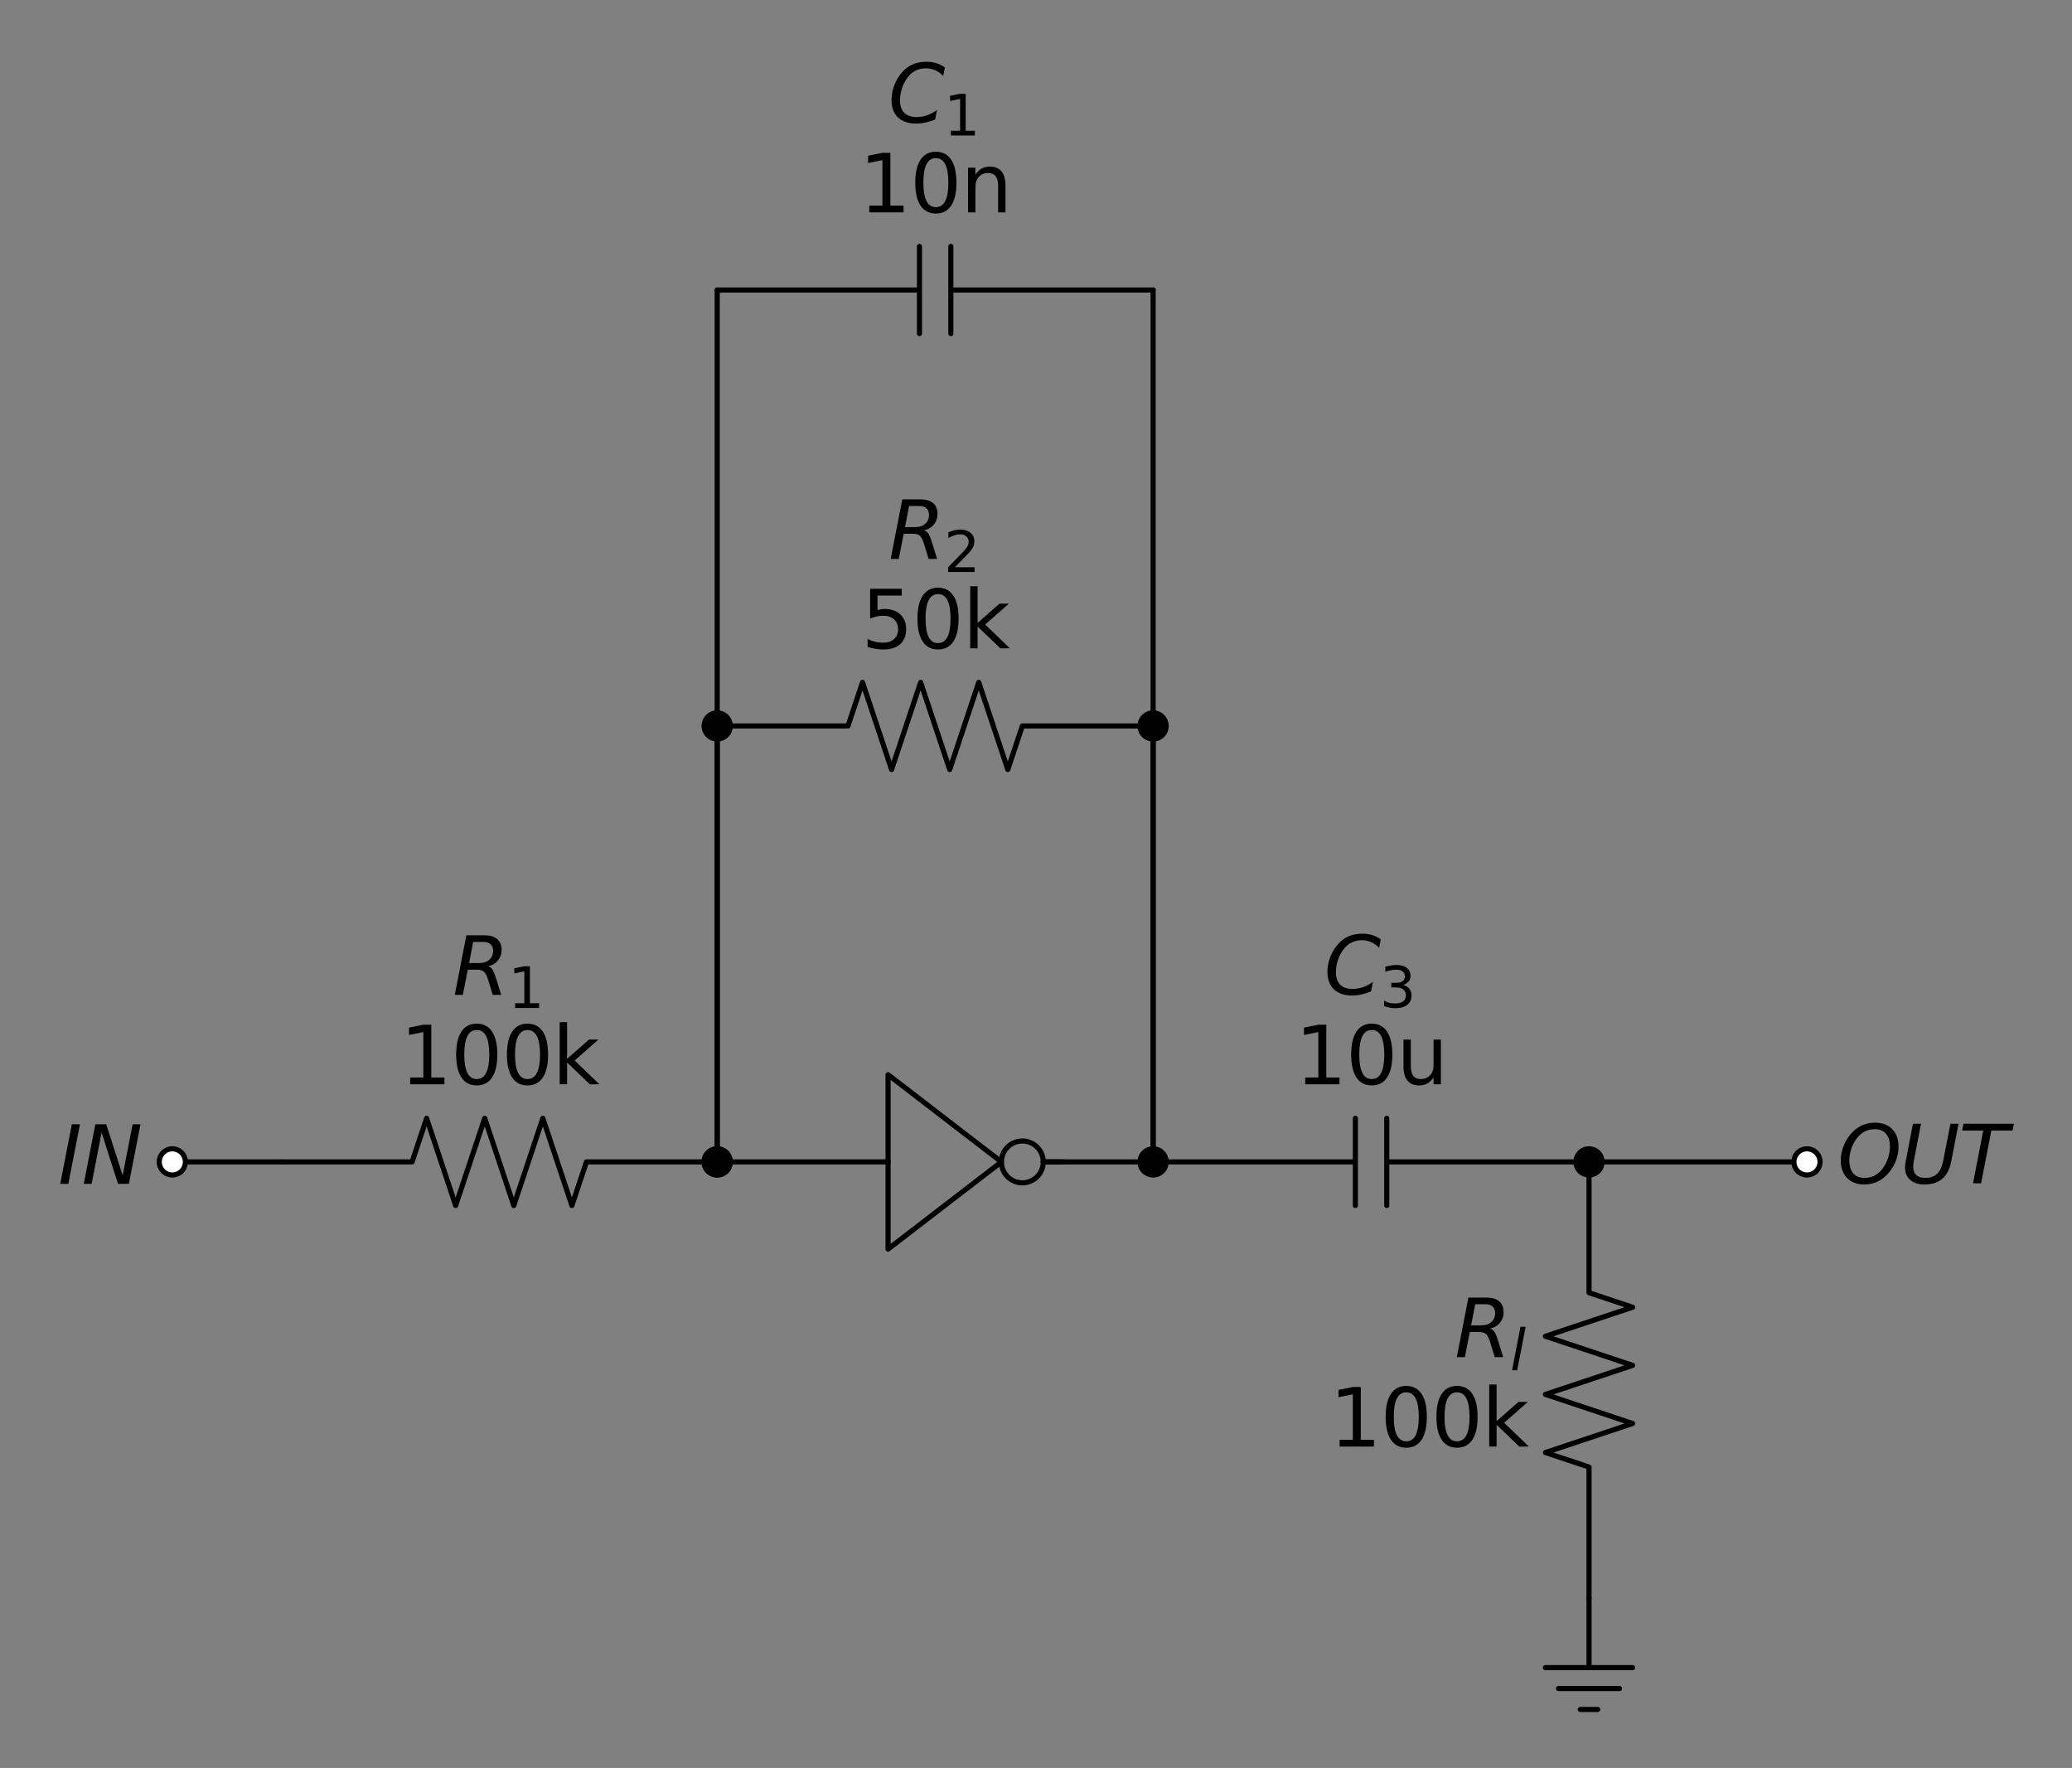 <?xml version="1.0" encoding="utf-8" standalone="no"?>
<!DOCTYPE svg PUBLIC "-//W3C//DTD SVG 1.1//EN"
  "http://www.w3.org/Graphics/SVG/1.1/DTD/svg11.dtd">
<svg height="310.234pt" version="1.1" viewBox="0 0 363.628 310.234" width="363.628pt" xmlns="http://www.w3.org/2000/svg" xmlns:xlink="http://www.w3.org/1999/xlink">
 <rect x="0" y="0" width="363.628" height="310.234" fill="#808080" stroke="none"/>
 <defs>
  <style type="text/css">*{stroke-linecap:butt;stroke-linejoin:round;}</style>
 </defs>
 <g id="figure_1">
  <g id="patch_1">
   <path d="M 0 310.234 
L 363.628 310.234 
L 363.628 0 
L 0 0 
z
" style="fill:none;"/>
  </g>
  <g id="axes_1">
   <g id="patch_2">
    <path clip-path="url(#p6c07b3b410)" d="M 179.417 207.562 
C 180.391 207.562 181.325 207.175 182.013 206.486 
C 182.702 205.798 183.089 204.864 183.089 203.89 
C 183.089 202.916 182.702 201.982 182.013 201.294 
C 181.325 200.605 180.391 200.218 179.417 200.218 
C 178.443 200.218 177.509 200.605 176.82 201.294 
C 176.132 201.982 175.745 202.916 175.745 203.89 
C 175.745 204.864 176.132 205.798 176.82 206.486 
C 177.509 207.175 178.443 207.562 179.417 207.562 
z
" style="fill:none;stroke:#000000;stroke-linejoin:miter;stroke-width:0.9;"/>
   </g>
   <g id="line2d_1">
    <path clip-path="url(#p6c07b3b410)" d="M 30.242 203.89 
L 39.804 203.89 
L 49.367 203.89 
" style="fill:none;stroke:#000000;stroke-linecap:round;stroke-width:0.9;"/>
   </g>
   <g id="line2d_2">
    <path clip-path="url(#p6c07b3b410)" d="M 49.367 203.89 
L 72.317 203.89 
L 74.867 196.24 
L 79.967 211.54 
L 85.067 196.24 
L 90.167 211.54 
L 95.267 196.24 
L 100.367 211.54 
L 102.917 203.89 
L 125.867 203.89 
" style="fill:none;stroke:#000000;stroke-linecap:round;stroke-width:0.9;"/>
   </g>
   <g id="line2d_3">
    <path clip-path="url(#p6c07b3b410)" d="M 125.867 203.89 
L 145.145 203.89 
L 155.855 203.89 
M 183.089 203.89 
L 202.367 203.89 
" style="fill:none;stroke:#000000;stroke-linecap:round;stroke-width:0.9;"/>
   </g>
   <g id="line2d_4">
    <path clip-path="url(#p6c07b3b410)" d="M 183.089 203.89 
L 186.455 203.89 
" style="fill:none;stroke:#000000;stroke-linecap:round;stroke-width:0.9;"/>
   </g>
   <g id="line2d_5">
    <path clip-path="url(#p6c07b3b410)" d="M 155.855 203.89 
L 155.855 219.19 
L 175.745 203.89 
L 155.855 188.59 
L 155.855 203.89 
" style="fill:none;stroke:#000000;stroke-linecap:round;stroke-width:0.9;"/>
   </g>
   <g id="line2d_6">
    <path clip-path="url(#p6c07b3b410)" d="M 202.367 203.89 
L 237.863 203.89 
M 237.863 196.24 
L 237.863 211.54 
M 243.371 196.24 
L 243.371 211.54 
M 243.371 203.89 
L 278.867 203.89 
" style="fill:none;stroke:#000000;stroke-linecap:round;stroke-width:0.9;"/>
   </g>
   <g id="line2d_7">
    <path clip-path="url(#p6c07b3b410)" d="M 278.867 203.89 
L 278.867 226.84 
L 286.517 229.39 
L 271.217 234.49 
L 286.517 239.59 
L 271.217 244.69 
L 286.517 249.79 
L 271.217 254.89 
L 278.867 257.44 
L 278.867 280.39 
" style="fill:none;stroke:#000000;stroke-linecap:round;stroke-width:0.9;"/>
   </g>
   <g id="line2d_8">
    <path clip-path="url(#p6c07b3b410)" d="M 278.867 280.39 
L 278.867 292.63 
L 271.217 292.63 
L 286.517 292.63 
M 273.512 296.302 
L 284.222 296.302 
M 277.337 299.974 
L 280.397 299.974 
" style="fill:none;stroke:#000000;stroke-linecap:round;stroke-width:0.9;"/>
   </g>
   <g id="line2d_9">
    <path clip-path="url(#p6c07b3b410)" d="M 125.867 203.89 
L 125.867 165.64 
L 125.867 127.39 
" style="fill:none;stroke:#000000;stroke-linecap:round;stroke-width:0.9;"/>
   </g>
   <g id="line2d_10">
    <path clip-path="url(#p6c07b3b410)" d="M 125.867 127.39 
L 148.817 127.39 
L 151.367 119.74 
L 156.467 135.04 
L 161.567 119.74 
L 166.667 135.04 
L 171.767 119.74 
L 176.867 135.04 
L 179.417 127.39 
L 202.367 127.39 
" style="fill:none;stroke:#000000;stroke-linecap:round;stroke-width:0.9;"/>
   </g>
   <g id="line2d_11">
    <path clip-path="url(#p6c07b3b410)" d="M 202.367 127.39 
L 202.367 165.64 
L 202.367 203.89 
" style="fill:none;stroke:#000000;stroke-linecap:round;stroke-width:0.9;"/>
   </g>
   <g id="line2d_12">
    <path clip-path="url(#p6c07b3b410)" d="M 125.867 203.89 
L 125.867 127.39 
L 125.867 50.89 
" style="fill:none;stroke:#000000;stroke-linecap:round;stroke-width:0.9;"/>
   </g>
   <g id="line2d_13">
    <path clip-path="url(#p6c07b3b410)" d="M 125.867 50.89 
L 161.363 50.89 
M 161.363 43.24 
L 161.363 58.54 
M 166.871 43.24 
L 166.871 58.54 
M 166.871 50.89 
L 202.367 50.89 
" style="fill:none;stroke:#000000;stroke-linecap:round;stroke-width:0.9;"/>
   </g>
   <g id="line2d_14">
    <path clip-path="url(#p6c07b3b410)" d="M 202.367 50.89 
L 202.367 127.39 
L 202.367 203.89 
" style="fill:none;stroke:#000000;stroke-linecap:round;stroke-width:0.9;"/>
   </g>
   <g id="line2d_15">
    <path clip-path="url(#p6c07b3b410)" d="M 278.867 203.89 
L 297.992 203.89 
L 317.117 203.89 
" style="fill:none;stroke:#000000;stroke-linecap:round;stroke-width:0.9;"/>
   </g>
   <g id="text_1">
    <!-- $R_1$ -->
    <g transform="translate(79.427 174.591)scale(0.14 -0.14)">
     <defs>
      <path d="M 1613 4147 
L 1294 2491 
L 2106 2491 
Q 2584 2491 2879 2755 
Q 3175 3019 3175 3444 
Q 3175 3784 2976 3965 
Q 2778 4147 2406 4147 
L 1613 4147 
z
M 2772 2241 
Q 2972 2194 3105 2009 
Q 3238 1825 3413 1275 
L 3809 0 
L 3144 0 
L 2778 1197 
Q 2638 1659 2453 1815 
Q 2269 1972 1888 1972 
L 1191 1972 
L 806 0 
L 172 0 
L 1081 4666 
L 2503 4666 
Q 3150 4666 3495 4373 
Q 3841 4081 3841 3531 
Q 3841 3044 3547 2687 
Q 3253 2331 2772 2241 
z
" id="DejaVuSans-Oblique-52" transform="scale(0.016)"/>
      <path d="M 794 531 
L 1825 531 
L 1825 4091 
L 703 3866 
L 703 4441 
L 1819 4666 
L 2450 4666 
L 2450 531 
L 3481 531 
L 3481 0 
L 794 0 
L 794 531 
z
" id="DejaVuSans-31" transform="scale(0.016)"/>
     </defs>
     <use transform="translate(0 0.094)" xlink:href="#DejaVuSans-Oblique-52"/>
     <use transform="translate(69.482 -16.312)scale(0.7)" xlink:href="#DejaVuSans-31"/>
    </g>
    <!-- 100k -->
    <g transform="translate(70.202 190.268)scale(0.14 -0.14)">
     <defs>
      <path d="M 2034 4250 
Q 1547 4250 1301 3770 
Q 1056 3291 1056 2328 
Q 1056 1369 1301 889 
Q 1547 409 2034 409 
Q 2525 409 2770 889 
Q 3016 1369 3016 2328 
Q 3016 3291 2770 3770 
Q 2525 4250 2034 4250 
z
M 2034 4750 
Q 2819 4750 3233 4129 
Q 3647 3509 3647 2328 
Q 3647 1150 3233 529 
Q 2819 -91 2034 -91 
Q 1250 -91 836 529 
Q 422 1150 422 2328 
Q 422 3509 836 4129 
Q 1250 4750 2034 4750 
z
" id="DejaVuSans-30" transform="scale(0.016)"/>
      <path d="M 581 4863 
L 1159 4863 
L 1159 1991 
L 2875 3500 
L 3609 3500 
L 1753 1863 
L 3688 0 
L 2938 0 
L 1159 1709 
L 1159 0 
L 581 0 
L 581 4863 
z
" id="DejaVuSans-6b" transform="scale(0.016)"/>
     </defs>
     <use xlink:href="#DejaVuSans-31"/>
     <use x="63.623" xlink:href="#DejaVuSans-30"/>
     <use x="127.246" xlink:href="#DejaVuSans-30"/>
     <use x="190.869" xlink:href="#DejaVuSans-6b"/>
    </g>
   </g>
   <g id="text_2">
    <!-- $C_3$ -->
    <g transform="translate(232.357 174.591)scale(0.14 -0.14)">
     <defs>
      <path d="M 4447 4306 
L 4319 3641 
Q 4019 3944 3683 4091 
Q 3347 4238 2956 4238 
Q 2422 4238 2017 3981 
Q 1613 3725 1319 3200 
Q 1131 2863 1032 2486 
Q 934 2109 934 1728 
Q 934 1091 1264 756 
Q 1594 422 2222 422 
Q 2656 422 3056 561 
Q 3456 700 3834 978 
L 3688 231 
Q 3316 72 2936 -9 
Q 2556 -91 2175 -91 
Q 1278 -91 773 396 
Q 269 884 269 1753 
Q 269 2309 461 2846 
Q 653 3384 1013 3828 
Q 1394 4300 1883 4525 
Q 2372 4750 3022 4750 
Q 3422 4750 3780 4639 
Q 4138 4528 4447 4306 
z
" id="DejaVuSans-Oblique-43" transform="scale(0.016)"/>
      <path d="M 2597 2516 
Q 3050 2419 3304 2112 
Q 3559 1806 3559 1356 
Q 3559 666 3084 287 
Q 2609 -91 1734 -91 
Q 1441 -91 1130 -33 
Q 819 25 488 141 
L 488 750 
Q 750 597 1062 519 
Q 1375 441 1716 441 
Q 2309 441 2620 675 
Q 2931 909 2931 1356 
Q 2931 1769 2642 2001 
Q 2353 2234 1838 2234 
L 1294 2234 
L 1294 2753 
L 1863 2753 
Q 2328 2753 2575 2939 
Q 2822 3125 2822 3475 
Q 2822 3834 2567 4026 
Q 2313 4219 1838 4219 
Q 1578 4219 1281 4162 
Q 984 4106 628 3988 
L 628 4550 
Q 988 4650 1302 4700 
Q 1616 4750 1894 4750 
Q 2613 4750 3031 4423 
Q 3450 4097 3450 3541 
Q 3450 3153 3228 2886 
Q 3006 2619 2597 2516 
z
" id="DejaVuSans-33" transform="scale(0.016)"/>
     </defs>
     <use transform="translate(0 0.781)" xlink:href="#DejaVuSans-Oblique-43"/>
     <use transform="translate(69.824 -15.625)scale(0.7)" xlink:href="#DejaVuSans-33"/>
    </g>
    <!-- 10u -->
    <g transform="translate(227.273 190.268)scale(0.14 -0.14)">
     <defs>
      <path d="M 544 1381 
L 544 3500 
L 1119 3500 
L 1119 1403 
Q 1119 906 1312 657 
Q 1506 409 1894 409 
Q 2359 409 2629 706 
Q 2900 1003 2900 1516 
L 2900 3500 
L 3475 3500 
L 3475 0 
L 2900 0 
L 2900 538 
Q 2691 219 2414 64 
Q 2138 -91 1772 -91 
Q 1169 -91 856 284 
Q 544 659 544 1381 
z
M 1991 3584 
L 1991 3584 
z
" id="DejaVuSans-75" transform="scale(0.016)"/>
     </defs>
     <use xlink:href="#DejaVuSans-31"/>
     <use x="63.623" xlink:href="#DejaVuSans-30"/>
     <use x="127.246" xlink:href="#DejaVuSans-75"/>
    </g>
   </g>
   <g id="text_3">
    <!-- $R_l$ -->
    <g transform="translate(255.277 238.165)scale(0.14 -0.14)">
     <defs>
      <path d="M 1172 4863 
L 1747 4863 
L 800 0 
L 225 0 
L 1172 4863 
z
" id="DejaVuSans-Oblique-6c" transform="scale(0.016)"/>
     </defs>
     <use transform="translate(0 0.094)" xlink:href="#DejaVuSans-Oblique-52"/>
     <use transform="translate(69.482 -16.312)scale(0.7)" xlink:href="#DejaVuSans-Oblique-6c"/>
    </g>
    <!-- 100k -->
    <g transform="translate(233.327 253.842)scale(0.14 -0.14)">
     <use xlink:href="#DejaVuSans-31"/>
     <use x="63.623" xlink:href="#DejaVuSans-30"/>
     <use x="127.246" xlink:href="#DejaVuSans-30"/>
     <use x="190.869" xlink:href="#DejaVuSans-6b"/>
    </g>
   </g>
   <g id="text_4">
    <!-- $R_2$ -->
    <g transform="translate(155.927 98.091)scale(0.14 -0.14)">
     <defs>
      <path d="M 1228 531 
L 3431 531 
L 3431 0 
L 469 0 
L 469 531 
Q 828 903 1448 1529 
Q 2069 2156 2228 2338 
Q 2531 2678 2651 2914 
Q 2772 3150 2772 3378 
Q 2772 3750 2511 3984 
Q 2250 4219 1831 4219 
Q 1534 4219 1204 4116 
Q 875 4013 500 3803 
L 500 4441 
Q 881 4594 1212 4672 
Q 1544 4750 1819 4750 
Q 2544 4750 2975 4387 
Q 3406 4025 3406 3419 
Q 3406 3131 3298 2873 
Q 3191 2616 2906 2266 
Q 2828 2175 2409 1742 
Q 1991 1309 1228 531 
z
" id="DejaVuSans-32" transform="scale(0.016)"/>
     </defs>
     <use transform="translate(0 0.094)" xlink:href="#DejaVuSans-Oblique-52"/>
     <use transform="translate(69.482 -16.312)scale(0.7)" xlink:href="#DejaVuSans-32"/>
    </g>
    <!-- 50k -->
    <g transform="translate(151.156 113.768)scale(0.14 -0.14)">
     <defs>
      <path d="M 691 4666 
L 3169 4666 
L 3169 4134 
L 1269 4134 
L 1269 2991 
Q 1406 3038 1543 3061 
Q 1681 3084 1819 3084 
Q 2600 3084 3056 2656 
Q 3513 2228 3513 1497 
Q 3513 744 3044 326 
Q 2575 -91 1722 -91 
Q 1428 -91 1123 -41 
Q 819 9 494 109 
L 494 744 
Q 775 591 1075 516 
Q 1375 441 1709 441 
Q 2250 441 2565 725 
Q 2881 1009 2881 1497 
Q 2881 1984 2565 2268 
Q 2250 2553 1709 2553 
Q 1456 2553 1204 2497 
Q 953 2441 691 2322 
L 691 4666 
z
" id="DejaVuSans-35" transform="scale(0.016)"/>
     </defs>
     <use xlink:href="#DejaVuSans-35"/>
     <use x="63.623" xlink:href="#DejaVuSans-30"/>
     <use x="127.246" xlink:href="#DejaVuSans-6b"/>
    </g>
   </g>
   <g id="text_5">
    <!-- $C_1$ -->
    <g transform="translate(155.857 21.591)scale(0.14 -0.14)">
     <use transform="translate(0 0.781)" xlink:href="#DejaVuSans-Oblique-43"/>
     <use transform="translate(69.824 -15.625)scale(0.7)" xlink:href="#DejaVuSans-31"/>
    </g>
    <!-- 10n -->
    <g transform="translate(150.773 37.268)scale(0.14 -0.14)">
     <defs>
      <path d="M 3513 2113 
L 3513 0 
L 2938 0 
L 2938 2094 
Q 2938 2591 2744 2837 
Q 2550 3084 2163 3084 
Q 1697 3084 1428 2787 
Q 1159 2491 1159 1978 
L 1159 0 
L 581 0 
L 581 3500 
L 1159 3500 
L 1159 2956 
Q 1366 3272 1645 3428 
Q 1925 3584 2291 3584 
Q 2894 3584 3203 3211 
Q 3513 2838 3513 2113 
z
" id="DejaVuSans-6e" transform="scale(0.016)"/>
     </defs>
     <use xlink:href="#DejaVuSans-31"/>
     <use x="63.623" xlink:href="#DejaVuSans-30"/>
     <use x="127.246" xlink:href="#DejaVuSans-6e"/>
    </g>
   </g>
   <g id="patch_3">
    <path clip-path="url(#p6c07b3b410)" d="M 30.242 206.185 
C 30.85 206.185 31.434 205.943 31.865 205.513 
C 32.295 205.082 32.537 204.499 32.537 203.89 
C 32.537 203.281 32.295 202.698 31.865 202.267 
C 31.434 201.837 30.85 201.595 30.242 201.595 
C 29.633 201.595 29.049 201.837 28.619 202.267 
C 28.189 202.698 27.947 203.281 27.947 203.89 
C 27.947 204.499 28.189 205.082 28.619 205.513 
C 29.049 205.943 29.633 206.185 30.242 206.185 
z
" style="fill:#ffffff;stroke:#000000;stroke-linejoin:miter;stroke-width:0.9;"/>
   </g>
   <g id="patch_4">
    <path clip-path="url(#p6c07b3b410)" d="M 125.867 206.185 
C 126.475 206.185 127.059 205.943 127.49 205.513 
C 127.92 205.082 128.162 204.499 128.162 203.89 
C 128.162 203.281 127.92 202.698 127.49 202.267 
C 127.059 201.837 126.475 201.595 125.867 201.595 
C 125.258 201.595 124.674 201.837 124.244 202.267 
C 123.814 202.698 123.572 203.281 123.572 203.89 
C 123.572 204.499 123.814 205.082 124.244 205.513 
C 124.674 205.943 125.258 206.185 125.867 206.185 
z
" style="stroke:#000000;stroke-linejoin:miter;stroke-width:0.9;"/>
   </g>
   <g id="patch_5">
    <path clip-path="url(#p6c07b3b410)" d="M 125.867 129.685 
C 126.475 129.685 127.059 129.443 127.49 129.013 
C 127.92 128.582 128.162 127.999 128.162 127.39 
C 128.162 126.781 127.92 126.198 127.49 125.767 
C 127.059 125.337 126.475 125.095 125.867 125.095 
C 125.258 125.095 124.674 125.337 124.244 125.767 
C 123.814 126.198 123.572 126.781 123.572 127.39 
C 123.572 127.999 123.814 128.582 124.244 129.013 
C 124.674 129.443 125.258 129.685 125.867 129.685 
z
" style="stroke:#000000;stroke-linejoin:miter;stroke-width:0.9;"/>
   </g>
   <g id="patch_6">
    <path clip-path="url(#p6c07b3b410)" d="M 202.367 129.685 
C 202.975 129.685 203.559 129.443 203.99 129.013 
C 204.42 128.582 204.662 127.999 204.662 127.39 
C 204.662 126.781 204.42 126.198 203.99 125.767 
C 203.559 125.337 202.975 125.095 202.367 125.095 
C 201.758 125.095 201.174 125.337 200.744 125.767 
C 200.314 126.198 200.072 126.781 200.072 127.39 
C 200.072 127.999 200.314 128.582 200.744 129.013 
C 201.174 129.443 201.758 129.685 202.367 129.685 
z
" style="stroke:#000000;stroke-linejoin:miter;stroke-width:0.9;"/>
   </g>
   <g id="patch_7">
    <path clip-path="url(#p6c07b3b410)" d="M 202.367 206.185 
C 202.975 206.185 203.559 205.943 203.99 205.513 
C 204.42 205.082 204.662 204.499 204.662 203.89 
C 204.662 203.281 204.42 202.698 203.99 202.267 
C 203.559 201.837 202.975 201.595 202.367 201.595 
C 201.758 201.595 201.174 201.837 200.744 202.267 
C 200.314 202.698 200.072 203.281 200.072 203.89 
C 200.072 204.499 200.314 205.082 200.744 205.513 
C 201.174 205.943 201.758 206.185 202.367 206.185 
z
" style="stroke:#000000;stroke-linejoin:miter;stroke-width:0.9;"/>
   </g>
   <g id="patch_8">
    <path clip-path="url(#p6c07b3b410)" d="M 125.867 206.185 
C 126.475 206.185 127.059 205.943 127.49 205.513 
C 127.92 205.082 128.162 204.499 128.162 203.89 
C 128.162 203.281 127.92 202.698 127.49 202.267 
C 127.059 201.837 126.475 201.595 125.867 201.595 
C 125.258 201.595 124.674 201.837 124.244 202.267 
C 123.814 202.698 123.572 203.281 123.572 203.89 
C 123.572 204.499 123.814 205.082 124.244 205.513 
C 124.674 205.943 125.258 206.185 125.867 206.185 
z
" style="stroke:#000000;stroke-linejoin:miter;stroke-width:0.9;"/>
   </g>
   <g id="patch_9">
    <path clip-path="url(#p6c07b3b410)" d="M 278.867 206.185 
C 279.475 206.185 280.059 205.943 280.49 205.513 
C 280.92 205.082 281.162 204.499 281.162 203.89 
C 281.162 203.281 280.92 202.698 280.49 202.267 
C 280.059 201.837 279.475 201.595 278.867 201.595 
C 278.258 201.595 277.674 201.837 277.244 202.267 
C 276.814 202.698 276.572 203.281 276.572 203.89 
C 276.572 204.499 276.814 205.082 277.244 205.513 
C 277.674 205.943 278.258 206.185 278.867 206.185 
z
" style="stroke:#000000;stroke-linejoin:miter;stroke-width:0.9;"/>
   </g>
   <g id="patch_10">
    <path clip-path="url(#p6c07b3b410)" d="M 317.117 206.185 
C 317.725 206.185 318.309 205.943 318.74 205.513 
C 319.17 205.082 319.412 204.499 319.412 203.89 
C 319.412 203.281 319.17 202.698 318.74 202.267 
C 318.309 201.837 317.725 201.595 317.117 201.595 
C 316.508 201.595 315.924 201.837 315.494 202.267 
C 315.064 202.698 314.822 203.281 314.822 203.89 
C 314.822 204.499 315.064 205.082 315.494 205.513 
C 315.924 205.943 316.508 206.185 317.117 206.185 
z
" style="fill:#ffffff;stroke:#000000;stroke-linejoin:miter;stroke-width:0.9;"/>
   </g>
   <g id="text_6">
    <!-- $IN$ -->
    <g transform="translate(10.187 207.753)scale(0.14 -0.14)">
     <defs>
      <path d="M 1081 4666 
L 1716 4666 
L 806 0 
L 172 0 
L 1081 4666 
z
" id="DejaVuSans-Oblique-49" transform="scale(0.016)"/>
      <path d="M 1081 4666 
L 1931 4666 
L 3219 666 
L 4000 4666 
L 4616 4666 
L 3706 0 
L 2853 0 
L 1569 4025 
L 788 0 
L 172 0 
L 1081 4666 
z
" id="DejaVuSans-Oblique-4e" transform="scale(0.016)"/>
     </defs>
     <use transform="translate(0 0.094)" xlink:href="#DejaVuSans-Oblique-49"/>
     <use transform="translate(29.492 0.094)" xlink:href="#DejaVuSans-Oblique-4e"/>
    </g>
   </g>
   <g id="text_7">
    <!-- $OUT$ -->
    <g transform="translate(322.472 207.753)scale(0.14 -0.14)">
     <defs>
      <path d="M 2919 4238 
Q 2400 4238 2003 3986 
Q 1606 3734 1313 3219 
Q 1125 2891 1026 2522 
Q 928 2153 928 1778 
Q 928 1128 1239 775 
Q 1550 422 2119 422 
Q 2631 422 3032 676 
Q 3434 931 3719 1434 
Q 3909 1772 4009 2142 
Q 4109 2513 4109 2881 
Q 4109 3528 3796 3883 
Q 3484 4238 2919 4238 
z
M 2100 -91 
Q 1241 -91 748 418 
Q 256 928 256 1813 
Q 256 2319 448 2847 
Q 641 3375 978 3788 
Q 1375 4272 1862 4511 
Q 2350 4750 2938 4750 
Q 3794 4750 4287 4245 
Q 4781 3741 4781 2869 
Q 4781 2331 4593 1812 
Q 4406 1294 4056 872 
Q 3656 384 3173 146 
Q 2691 -91 2100 -91 
z
" id="DejaVuSans-Oblique-4f" transform="scale(0.016)"/>
      <path d="M 991 4666 
L 1625 4666 
L 1075 1831 
Q 1041 1641 1027 1517 
Q 1013 1394 1013 1300 
Q 1013 869 1253 645 
Q 1494 422 1959 422 
Q 2563 422 2898 753 
Q 3234 1084 3378 1831 
L 3928 4666 
L 4563 4666 
L 4000 1753 
Q 3816 809 3300 359 
Q 2784 -91 1888 -91 
Q 1188 -91 780 261 
Q 372 613 372 1216 
Q 372 1325 387 1461 
Q 403 1597 434 1753 
L 991 4666 
z
" id="DejaVuSans-Oblique-55" transform="scale(0.016)"/>
      <path d="M 378 4666 
L 4325 4666 
L 4225 4134 
L 2559 4134 
L 1759 0 
L 1125 0 
L 1925 4134 
L 275 4134 
L 378 4666 
z
" id="DejaVuSans-Oblique-54" transform="scale(0.016)"/>
     </defs>
     <use transform="translate(0 0.781)" xlink:href="#DejaVuSans-Oblique-4f"/>
     <use transform="translate(78.711 0.781)" xlink:href="#DejaVuSans-Oblique-55"/>
     <use transform="translate(151.904 0.781)" xlink:href="#DejaVuSans-Oblique-54"/>
    </g>
   </g>
  </g>
 </g>
 <defs>
  <clipPath id="p6c07b3b410">
   <rect height="295.834" width="349.228" x="7.2" y="7.2"/>
  </clipPath>
 </defs>
</svg>
